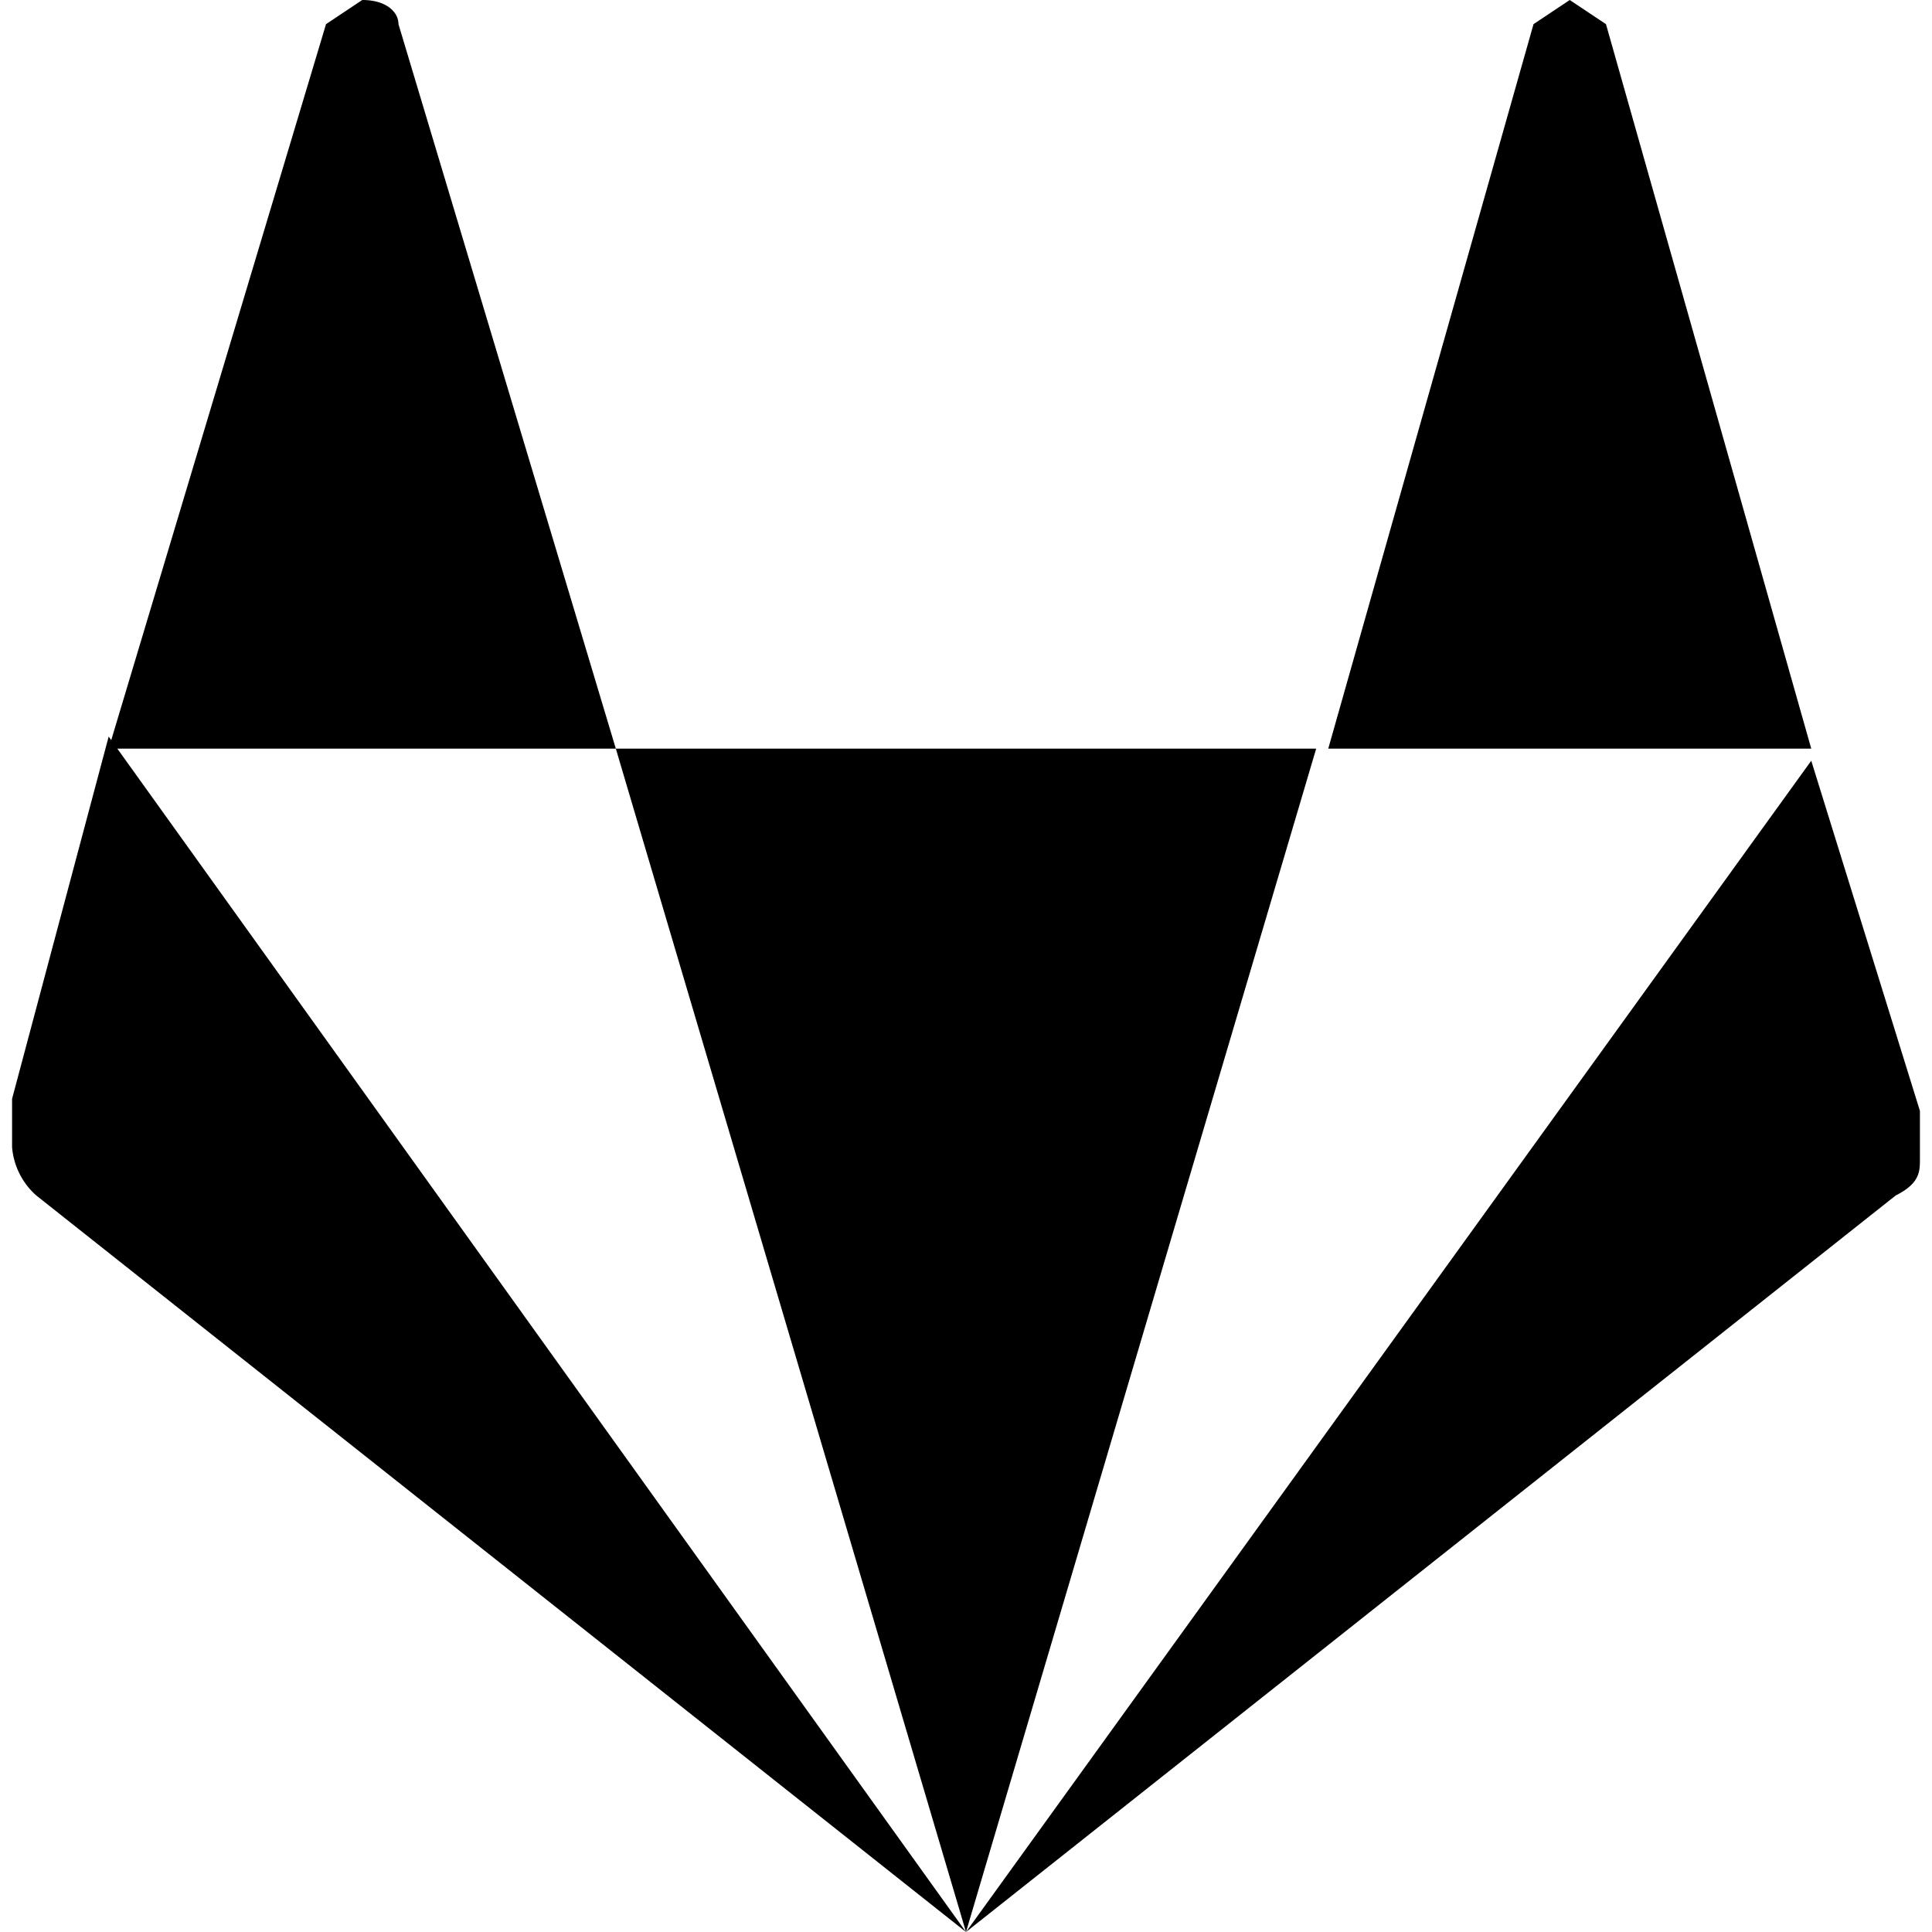 <svg xmlns="http://www.w3.org/2000/svg" width="16" height="16"><path d="M-.2-83.9h53.8v53.4H-.2z" fill="none"/><path d="M8 16L.3 9.9a.6.6 0 0 1-.2-.4v-.4l.8-3zM3.3.2l1.8 6H.9l1.8-6L3 0c.2 0 .3.1.3.2zm1.8 6h5.8L8 16zm10.8 3v.4c0 .1 0 .2-.2.3L8 16l7-9.7zm-.9-3h-4l1.7-6L13 0l.3.2z"/></svg>